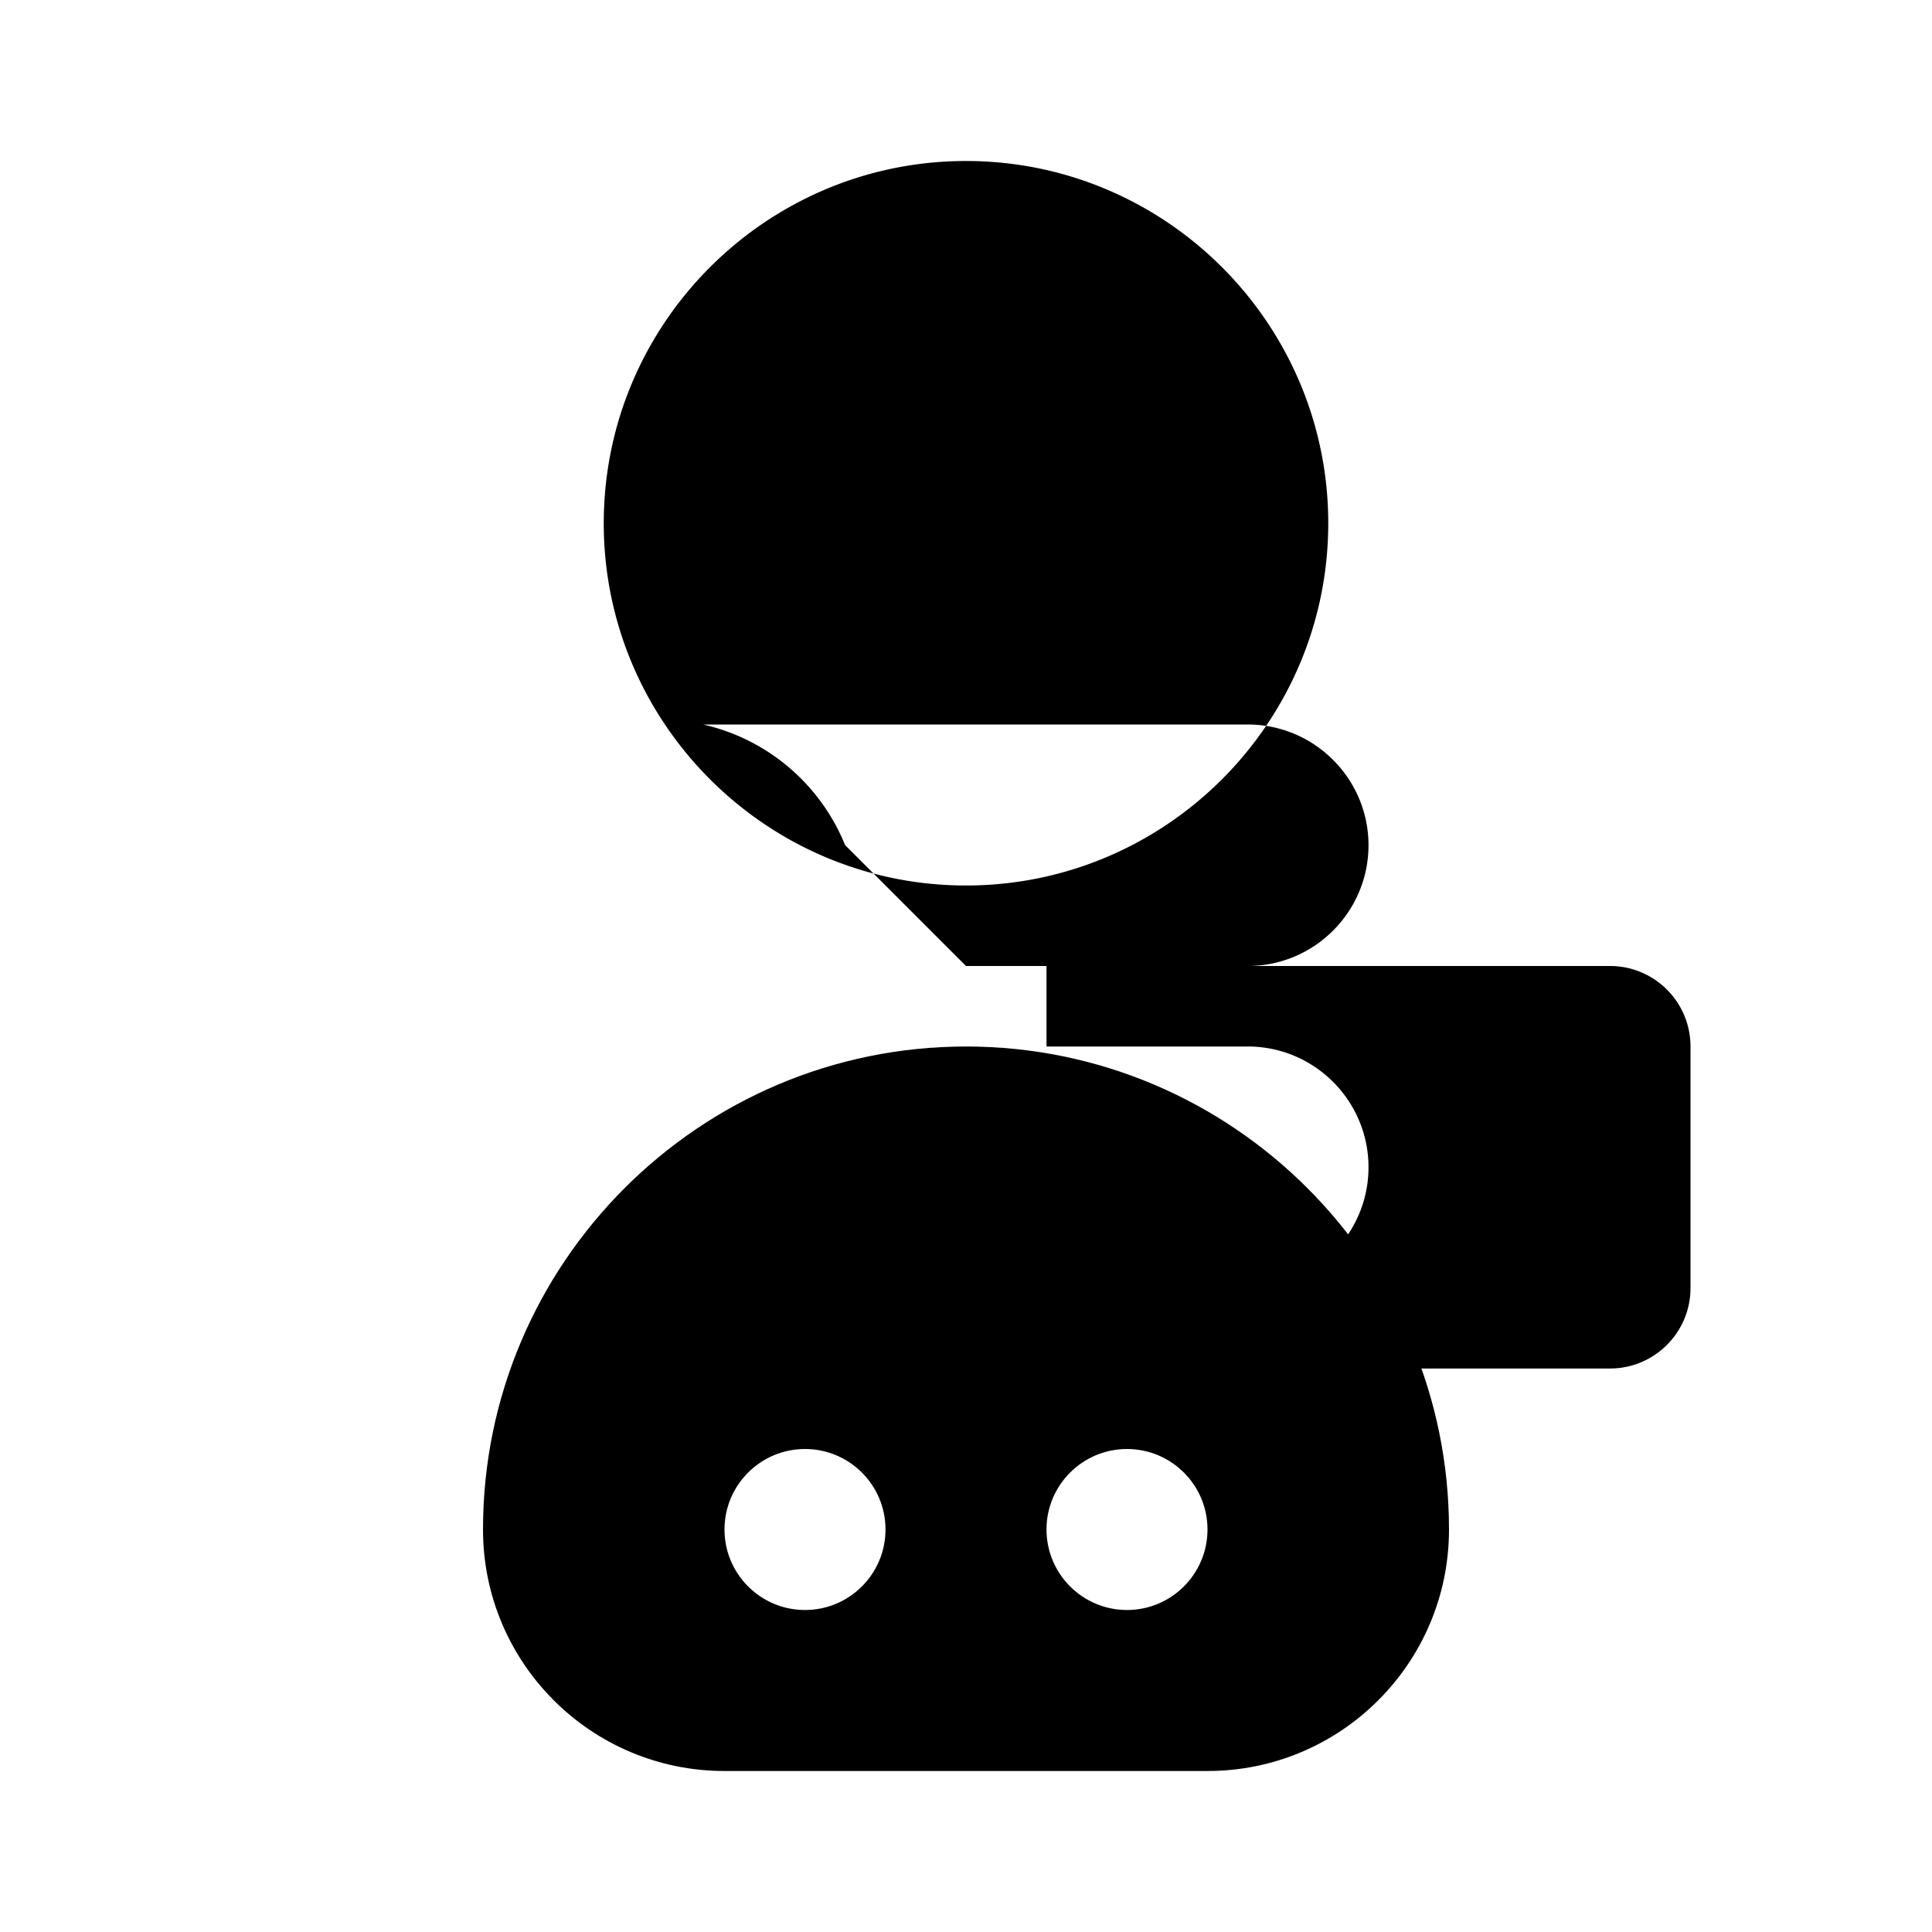 <svg xmlns="http://www.w3.org/2000/svg" width="24" height="24" viewBox="0 0 24 24" fill="currentColor">
  <path d="M7.5 6.5C7.5 8.981 9.519 11 12 11s4.5-2.019 4.5-4.5S14.481 2 12 2 7.5 4.019 7.5 6.5zM20 12h-8l-1.502-1.502A2.499 2.499 0 0 0 8.734 9H15.5c.827 0 1.5.673 1.5 1.5 0 .827-.673 1.5-1.5 1.5H13v1h2.5c.827 0 1.5.673 1.5 1.5 0 .827-.673 1.5-1.5 1.5H13v1h7c.552 0 1-.448 1-1v-3c0-.552-.448-1-1-1z"/>
  <path d="M12 13c-3.309 0-6 2.691-6 6 0 1.657 1.343 3 3 3h6c1.657 0 3-1.343 3-3 0-3.309-2.691-6-6-6zm-2 7c-.552 0-1-.448-1-1s.448-1 1-1 1 .448 1 1-.448 1-1 1zm4 0c-.552 0-1-.448-1-1s.448-1 1-1 1 .448 1 1-.448 1-1 1z"/>
</svg>